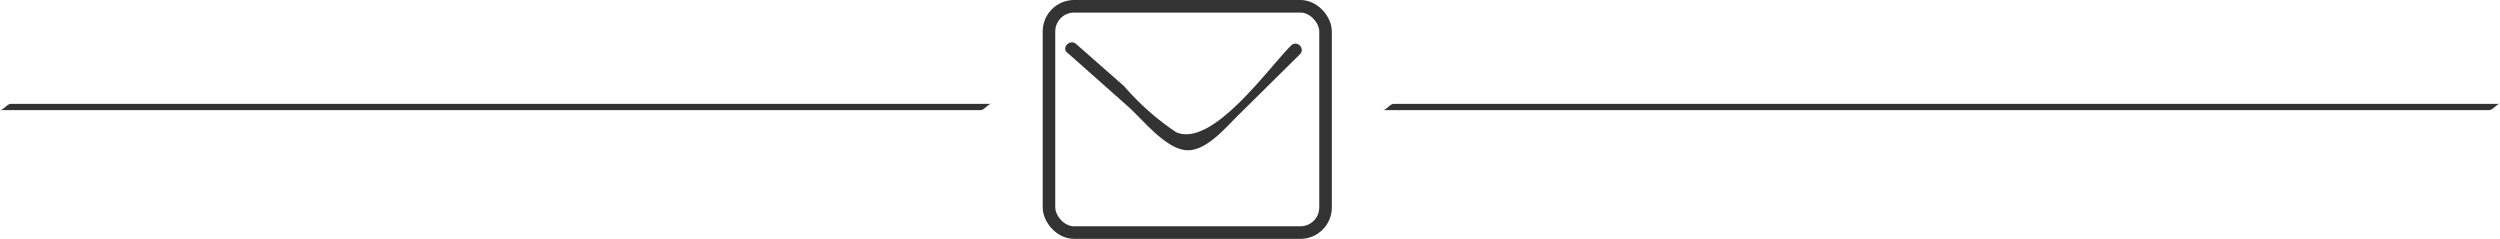 <svg id="Слой_1" data-name="Слой 1" xmlns="http://www.w3.org/2000/svg" viewBox="0 0 99.43 9.5"><defs><style>.cls-1{fill:#333;}.cls-2{fill:none;stroke:#333;stroke-miterlimit:10;stroke-width:0.5px;}</style></defs><title>mail-svg</title><path class="cls-1" d="M.2,10.63h39c.15,0,.29-.25.43-.25H.63c-.15,0-.29.25-.43.25Z" transform="translate(-0.2 -6.25)"/><path class="cls-1" d="M55.2,10.63h44c.15,0,.29-.25.43-.25h-44c-.15,0-.29.25-.43.25Z" transform="translate(-0.2 -6.25)"/><rect class="cls-2" x="41.72" y="0.25" width="11" height="9" rx="1" ry="1"/><path class="cls-1" d="M42.69,8.38l2.38,2.11c.55.49,1.4,1.57,2.2,1.72s1.59-.79,2.15-1.35l2.48-2.45c.23-.23-.12-.58-.35-.35-.91.9-3.13,4.07-4.57,3.45a10.36,10.36,0,0,1-2.07-1.83L43,8c-.24-.21-.6.14-.35.35Z" transform="translate(-0.2 -6.25)"/></svg>